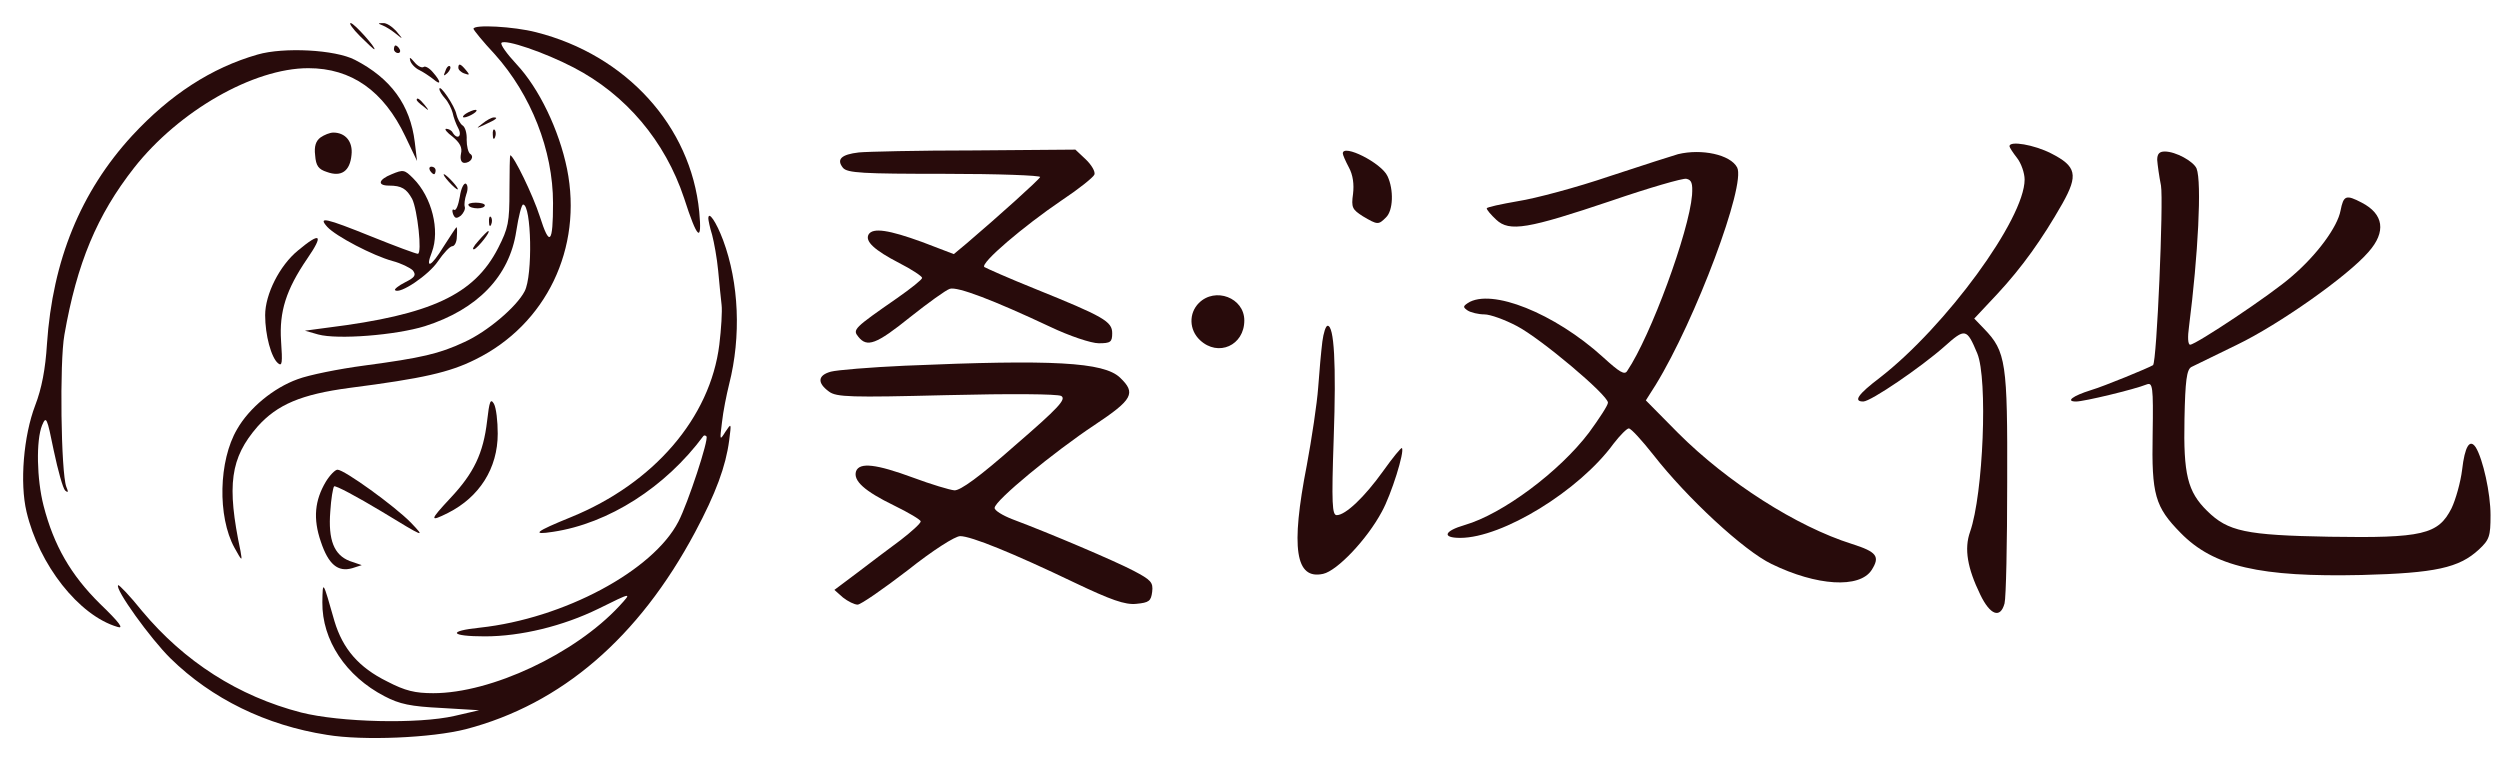 <?xml version="1.0" encoding="UTF-8" standalone="no"?>
<svg
   xmlns:dc="http://purl.org/dc/elements/1.1/"
   xmlns:cc="http://creativecommons.org/ns#"
   xmlns:rdf="http://www.w3.org/1999/02/22-rdf-syntax-ns#"
   xmlns:svg="http://www.w3.org/2000/svg"
   xmlns="http://www.w3.org/2000/svg"
   xmlns:sodipodi="http://sodipodi.sourceforge.net/DTD/sodipodi-0.dtd"
   xmlns:inkscape="http://www.inkscape.org/namespaces/inkscape"
   version="1.0"
   width="660pt"
   height="200pt"
   viewBox="0 0 660 200"
   preserveAspectRatio="xMidYMid meet"
   id="svg70"
   sodipodi:docname="yhh_slight.svg"
   inkscape:version="1.0.2-2 (e86c870879, 2021-01-15)">
  <defs
     id="defs74" />
  <sodipodi:namedview
     pagecolor="#ffffff"
     bordercolor="#666666"
     borderopacity="1"
     objecttolerance="10"
     gridtolerance="10"
     guidetolerance="10"
     inkscape:pageopacity="0"
     inkscape:pageshadow="2"
     inkscape:window-width="1920"
     inkscape:window-height="1018"
     id="namedview72"
     showgrid="false"
     inkscape:zoom="1.2011364"
     inkscape:cx="335.87443"
     inkscape:cy="50.091628"
     inkscape:window-x="-6"
     inkscape:window-y="-6"
     inkscape:window-maximized="1"
     inkscape:current-layer="g68"
     inkscape:document-rotation="0" />
  <g
     transform="translate(0,200) scale(0.1,-0.1)"
     fill="#000000"
     stroke="none"
     id="g68">
    <path
       d="M950 1905 c19 -19 36 -35 38 -35 8 0 -53 69 -62 69 -6 1 5 -15 24 -34z"
       id="path2"
       style="fill:#280b0b" />
    <path
       d="M1010 1933 c8 -3 24 -13 35 -22 20 -16 20 -16 1 7 -11 12 -26 22 -35 21 -14 0 -14 -1 -1 -6z"
       id="path4"
       style="fill:#280b0b" />
    <path
       d="M1250 1924 c0 -3 25 -34 56 -67 96 -107 154 -254 154 -393 0 -108 -9 -117 -35 -35 -18 56 -69 161 -78 161 -1 0 -2 -42 -2 -93 0 -84 -3 -99 -30 -152 -63 -123 -177 -176 -450 -210 l-60 -8 35 -10 c51 -14 205 -2 282 22 138 44 223 131 241 251 6 39 14 70 18 70 22 0 26 -188 4 -229 -21 -41 -99 -107 -159 -134 -66 -31 -114 -42 -264 -62 -68 -9 -147 -25 -176 -36 -64 -23 -128 -76 -160 -132 -49 -83 -52 -231 -7 -313 20 -36 21 -37 16 -9 -37 175 -27 246 45 329 52 58 115 85 243 102 194 25 264 41 332 75 187 92 284 294 242 503 -21 103 -74 213 -133 276 -26 28 -44 53 -40 57 10 10 113 -25 190 -65 139 -72 242 -195 292 -345 35 -109 48 -120 40 -36 -22 226 -193 414 -431 474 -58 15 -165 21 -165 9z"
       id="path6"
       style="fill:#280b0b" />
    <path
       d="M1040 1870 c0 -5 5 -10 11 -10 5 0 7 5 4 10 -3 6 -8 10 -11 10 -2 0 -4 -4 -4 -10z"
       id="path8"
       style="fill:#280b0b" />
    <path
       d="M680 1856 c-122 -35 -231 -106 -331 -214 -136 -148 -210 -329 -225 -550 -4 -66 -14 -118 -31 -162 -31 -81 -41 -205 -23 -281 33 -140 138 -274 240 -304 18 -6 6 11 -46 61 -77 76 -122 154 -149 259 -18 70 -20 172 -4 212 11 26 13 22 31 -67 11 -52 24 -99 30 -105 8 -7 9 -4 3 10 -14 38 -18 329 -5 401 33 189 86 316 184 441 118 150 315 263 460 263 114 0 199 -60 256 -180 l31 -65 -6 50 c-12 98 -63 168 -158 217 -52 27 -188 34 -257 14z"
       id="path10"
       style="fill:#280b0b" />
    <path
       d="M1083 1840 c2 -8 13 -20 24 -25 12 -6 28 -17 37 -24 21 -18 21 -7 -1 18 -9 11 -21 18 -25 14 -5 -3 -16 3 -24 13 -11 13 -14 14 -11 4z"
       id="path12"
       style="fill:#280b0b" />
    <path
       d="M1176 1813 c-6 -14 -5 -15 5 -6 7 7 10 15 7 18 -3 3 -9 -2 -12 -12z"
       id="path14"
       style="fill:#280b0b" />
    <path
       d="M1210 1821 c0 -5 7 -12 16 -15 14 -5 15 -4 4 9 -14 17 -20 19 -20 6z"
       id="path16"
       style="fill:#280b0b" />
    <path
       d="M1160 1765 c0 -5 7 -16 15 -25 9 -10 17 -27 20 -38 2 -11 9 -30 15 -41 11 -21 -3 -31 -15 -11 -3 6 -11 10 -17 10 -6 0 2 -10 17 -21 19 -16 26 -28 22 -45 -3 -15 1 -24 9 -24 17 0 27 17 15 24 -5 4 -9 20 -9 37 1 17 -4 34 -11 38 -6 4 -13 17 -16 29 -4 22 -45 82 -45 67z"
       id="path18"
       style="fill:#280b0b" />
    <path
       d="M1100 1736 c0 -2 8 -10 18 -17 15 -13 16 -12 3 4 -13 16 -21 21 -21 13z"
       id="path20"
       style="fill:#280b0b" />
    <path
       d="M1230 1700 c-8 -5 -10 -10 -5 -10 6 0 17 5 25 10 8 5 11 10 5 10 -5 0 -17 -5 -25 -10z"
       id="path22"
       style="fill:#280b0b" />
    <path
       d="M1274 1674 c-18 -14 -18 -14 6 -3 31 14 36 19 24 19 -6 0 -19 -7 -30 -16z"
       id="path24"
       style="fill:#280b0b" />
    <path
       d="M1301 1644 c0 -11 3 -14 6 -6 3 7 2 16 -1 19 -3 4 -6 -2 -5 -13z"
       id="path26"
       style="fill:#280b0b" />
    <path
       d="M846 1637 c-12 -9 -17 -23 -14 -47 2 -28 9 -37 31 -44 38 -14 61 2 65 45 4 35 -16 59 -48 59 -9 0 -24 -6 -34 -13z"
       id="path28"
       style="fill:#280b0b" />
    <path
       d="m 2267.144,1597.545 c -45.999,-5.325 -59.59,-18.106 -41.817,-40.472 11.5,-13.846 51.226,-15.976 268.676,-15.976 141.133,0 254.04,-4.26 251.949,-8.52 -3.136,-7.455 -109.77,-103.309 -193.405,-174.667 l -34.499,-28.756 -83.635,31.951 c -87.816,31.951 -129.633,38.342 -141.133,20.236 -10.454,-18.106 14.636,-41.537 80.498,-75.618 33.454,-17.041 60.635,-35.146 60.635,-39.407 0,-4.26 -29.272,-27.691 -65.862,-53.252 -114.997,-79.878 -118.134,-83.073 -102.452,-102.244 23,-28.756 47.044,-20.236 136.952,52.187 47.044,37.276 94.089,71.358 104.543,74.553 19.863,6.39 114.998,-29.821 264.494,-100.114 51.226,-24.496 108.725,-43.667 128.588,-43.667 31.363,0 35.545,3.195 35.545,26.626 0,30.886 -21.954,43.667 -203.859,117.155 -68.999,27.691 -128.588,54.317 -133.815,57.512 -10.454,10.65 103.498,107.569 203.859,175.732 44.954,29.821 83.635,60.708 86.771,68.163 3.136,7.455 -7.318,25.561 -23,40.472 l -27.181,25.561 -267.63,-2.13 c -147.406,0 -284.357,-3.195 -304.22,-5.325 z"
       id="path30"
       style="fill:#280b0b;stroke-width:1.055" />
    <path
       d="m 5305,1614 c 0,-3 9,-17 20,-31 11,-14 20,-40 20,-57 0,-104 -208,-388 -382,-523 -58,-44 -71,-63 -44,-63 20,0 153,91 214,145 55,49 59,49 87,-18 28,-67 16,-371 -19,-471 -16,-45 -7,-96 27,-166 26,-54 53,-64 64,-23 4,15 7,159 7,318 1,318 -3,347 -61,407 l -26,27 61,65 c 65,70 118,144 172,239 42,75 37,98 -30,132 -45,23 -110,34 -110,19 z"
       id="path32"
       style="fill:#280b0b" />
    <path
       d="m 3545,1595 c 0,-4 7,-20 16,-37 11,-20 14,-45 11,-70 -5,-36 -2,-41 26,-59 39,-23 41,-23 61,-3 19,18 21,73 4,109 -16,35 -118,86 -118,60 z"
       id="path34"
       style="fill:#280b0b" />
    <path
       d="m 4430,1593 c -11,-3 -92,-29 -180,-58 -88,-30 -197,-59 -242,-66 -46,-8 -83,-16 -83,-19 0,-4 11,-17 25,-30 35,-33 84,-24 304,50 99,34 189,60 198,58 14,-3 17,-12 15,-43 -8,-97 -109,-372 -171,-464 -7,-12 -20,-4 -65,37 -127,115 -294,182 -356,142 -13,-9 -13,-11 0,-20 8,-5 28,-10 44,-10 15,0 54,-14 86,-31 63,-33 240,-182 240,-202 0,-7 -23,-42 -50,-79 -78,-103 -228,-215 -328,-244 -55,-16 -61,-34 -12,-34 111,0 314,124 405,249 17,22 35,40 40,40 6,0 35,-32 65,-70 89,-114 239,-253 312,-288 119,-58 232,-65 264,-16 23,36 14,48 -52,69 -146,46 -329,163 -459,293 l -85,86 26,41 c 105,171 239,529 215,574 -18,34 -94,50 -156,35 z"
       id="path36"
       style="fill:#280b0b" />
    <path
       d="m 5695,1578 c 1,-13 5,-43 10,-68 7,-40 -11,-466 -21,-474 -11,-7 -130,-56 -164,-66 -48,-15 -68,-30 -39,-30 21,0 154,32 186,45 16,6 18,-4 16,-131 -3,-160 6,-192 74,-261 87,-89 210,-117 478,-111 195,5 257,19 309,67 28,26 31,35 31,91 0,58 -20,148 -39,179 -16,24 -29,2 -36,-59 -4,-33 -17,-79 -28,-102 -35,-69 -76,-79 -322,-75 -222,4 -268,14 -323,68 -52,51 -63,97 -60,243 2,102 6,130 18,137 8,4 63,31 121,59 110,53 292,181 347,245 47,53 40,100 -18,130 -42,22 -48,19 -56,-21 -8,-43 -62,-117 -129,-174 -53,-47 -253,-180 -268,-180 -6,0 -7,20 -3,48 24,188 34,381 20,417 -8,19 -55,45 -84,45 -14,0 -20,-6 -20,-22 z"
       id="path38"
       style="fill:#280b0b" />
    <path
       d="M1135 1550 c3 -5 8 -10 11 -10 2 0 4 5 4 10 0 6 -5 10 -11 10 -5 0 -7 -4 -4 -10z"
       id="path40"
       style="fill:#280b0b" />
    <path
       d="M1034 1540 c-35 -14 -39 -30 -7 -30 33 0 46 -8 61 -35 14 -28 27 -145 15 -145 -5 0 -59 20 -121 45 -124 50 -143 54 -118 26 23 -25 121 -76 172 -90 23 -6 47 -18 54 -25 9 -12 6 -18 -20 -31 -18 -9 -30 -19 -27 -21 12 -12 89 40 113 76 15 22 32 40 38 40 6 0 12 11 12 25 1 14 1 25 -1 25 -1 0 -16 -23 -34 -51 -33 -54 -49 -61 -31 -15 22 58 0 146 -49 195 -23 23 -26 24 -57 11z"
       id="path42"
       style="fill:#280b0b" />
    <path
       d="M1185 1520 c10 -11 20 -20 23 -20 3 0 -3 9 -13 20 -10 11 -20 20 -23 20 -3 0 3 -9 13 -20z"
       id="path44"
       style="fill:#280b0b" />
    <path
       d="M1214 1481 c-4 -23 -10 -38 -15 -35 -5 3 -6 -2 -3 -11 5 -12 9 -13 21 -4 7 7 12 17 10 23 -2 6 0 21 4 33 5 13 4 25 -1 28 -5 3 -13 -12 -16 -34z"
       id="path46"
       style="fill:#280b0b" />
    <path
       d="M1237 1458 c2 -5 13 -8 24 -8 10 0 19 3 19 8 0 4 -11 7 -24 7 -13 0 -22 -3 -19 -7z"
       id="path48"
       style="fill:#280b0b" />
    <path
       d="M1291 1414 c0 -11 3 -14 6 -6 3 7 2 16 -1 19 -3 4 -6 -2 -5 -13z"
       id="path50"
       style="fill:#280b0b" />
    <path
       d="M1870 1423 c0 -4 4 -24 10 -43 5 -19 13 -62 16 -95 3 -33 7 -73 9 -90 2 -16 -1 -64 -6 -105 -24 -193 -173 -366 -391 -455 -96 -39 -106 -48 -48 -39 147 22 297 118 397 253 2 2 5 2 8 -1 7 -7 -49 -177 -74 -225 -67 -130 -303 -256 -524 -280 -87 -9 -79 -23 13 -23 95 0 206 27 300 73 89 44 89 44 55 7 -117 -126 -338 -230 -491 -230 -48 0 -74 6 -122 31 -75 37 -117 86 -139 159 -31 109 -31 109 -32 50 -1 -100 62 -195 164 -248 40 -21 69 -27 150 -31 l100 -6 -65 -15 c-96 -22 -302 -17 -405 9 -166 43 -308 134 -420 268 -32 40 -61 70 -63 68 -10 -9 86 -142 138 -193 109 -107 253 -177 413 -202 96 -16 277 -8 367 15 252 66 456 241 605 520 55 103 81 174 90 242 6 47 6 47 -10 23 -15 -24 -15 -23 -9 25 3 28 12 73 19 101 32 126 26 267 -16 380 -18 48 -39 79 -39 57z"
       id="path52"
       style="fill:#280b0b" />
    <path
       d="M1263 1364 c-13 -14 -18 -24 -11 -22 10 4 45 48 37 48 -2 0 -14 -12 -26 -26z"
       id="path54"
       style="fill:#280b0b" />
    <path
       d="M787 1339 c-49 -40 -87 -116 -87 -171 0 -53 16 -112 34 -127 11 -9 12 1 8 59 -5 77 13 135 69 217 44 64 36 72 -24 22z"
       id="path56"
       style="fill:#280b0b" />
    <path
       d="m 3165,1200 c -27,-27 -26,-71 3,-98 48,-45 117,-14 117,52 0,60 -77,89 -120,46 z"
       id="path58"
       style="fill:#280b0b" />
    <path
       d="m 3491,1098 c -3,-24 -8,-78 -11,-121 -3,-42 -17,-135 -30,-205 -43,-220 -30,-303 43,-287 37,8 116,91 155,164 25,45 61,160 53,168 -2,2 -24,-25 -49,-60 -50,-70 -100,-117 -123,-117 -12,0 -14,29 -8,203 7,198 1,297 -16,297 -5,0 -11,-19 -14,-42 z"
       id="path60"
       style="fill:#280b0b" />
    <path
       d="m 2389.782,1034.589 c -92.988,-4.205 -180.866,-11.565 -196.194,-15.77 -34.743,-9.462 -36.786,-29.438 -5.109,-52.567 19.415,-14.719 57.223,-15.77 309.618,-9.462 171.67,4.205 293.269,3.154 303.487,-2.103 14.306,-8.411 -7.153,-31.54 -121.599,-130.367 -94.01,-83.057 -145.102,-119.854 -160.429,-118.802 -12.262,1.051 -61.31,15.77 -109.337,33.643 -97.075,35.746 -141.014,41.003 -150.211,16.822 -8.175,-25.232 22.481,-52.567 100.141,-90.416 38.83,-18.924 70.507,-37.849 70.507,-42.054 0,-5.257 -24.524,-27.335 -53.136,-49.413 -29.634,-22.078 -81.748,-60.978 -114.446,-86.211 l -60.289,-45.208 22.48,-19.976 c 13.284,-10.513 30.655,-18.924 38.83,-18.924 8.175,0 67.442,41.003 131.818,90.416 67.442,53.619 125.687,90.416 138.971,90.416 28.612,0 137.949,-44.157 302.465,-123.008 95.031,-45.208 132.84,-58.876 162.473,-55.722 33.721,3.154 38.83,7.359 41.896,31.54 3.066,25.232 -3.066,31.54 -49.048,55.721 -50.07,26.284 -220.718,98.827 -318.815,135.624 -27.59,10.513 -49.048,24.181 -48.027,30.489 0,18.924 157.364,148.24 263.635,218.681 101.162,67.286 110.359,84.108 67.442,125.111 -42.917,41.003 -176.779,48.362 -567.123,31.54 z"
       id="path62"
       style="fill:#280b0b;stroke-width:1.036" />
    <path
       d="M1286 889 c-10 -86 -35 -138 -97 -204 -55 -59 -56 -64 -6 -39 83 42 131 118 131 209 0 33 -4 68 -10 79 -9 15 -12 7 -18 -45z"
       id="path64"
       style="fill:#280b0b" />
    <path
       d="M860 728 c-29 -49 -34 -97 -13 -158 20 -60 45 -81 83 -70 l25 8 -32 11 c-41 16 -57 55 -51 131 2 33 7 62 10 66 4 3 60 -27 125 -66 115 -70 117 -71 78 -30 -43 44 -176 140 -194 140 -6 0 -20 -14 -31 -32z"
       id="path66"
       style="fill:#280b0b" />
  </g>
</svg>
